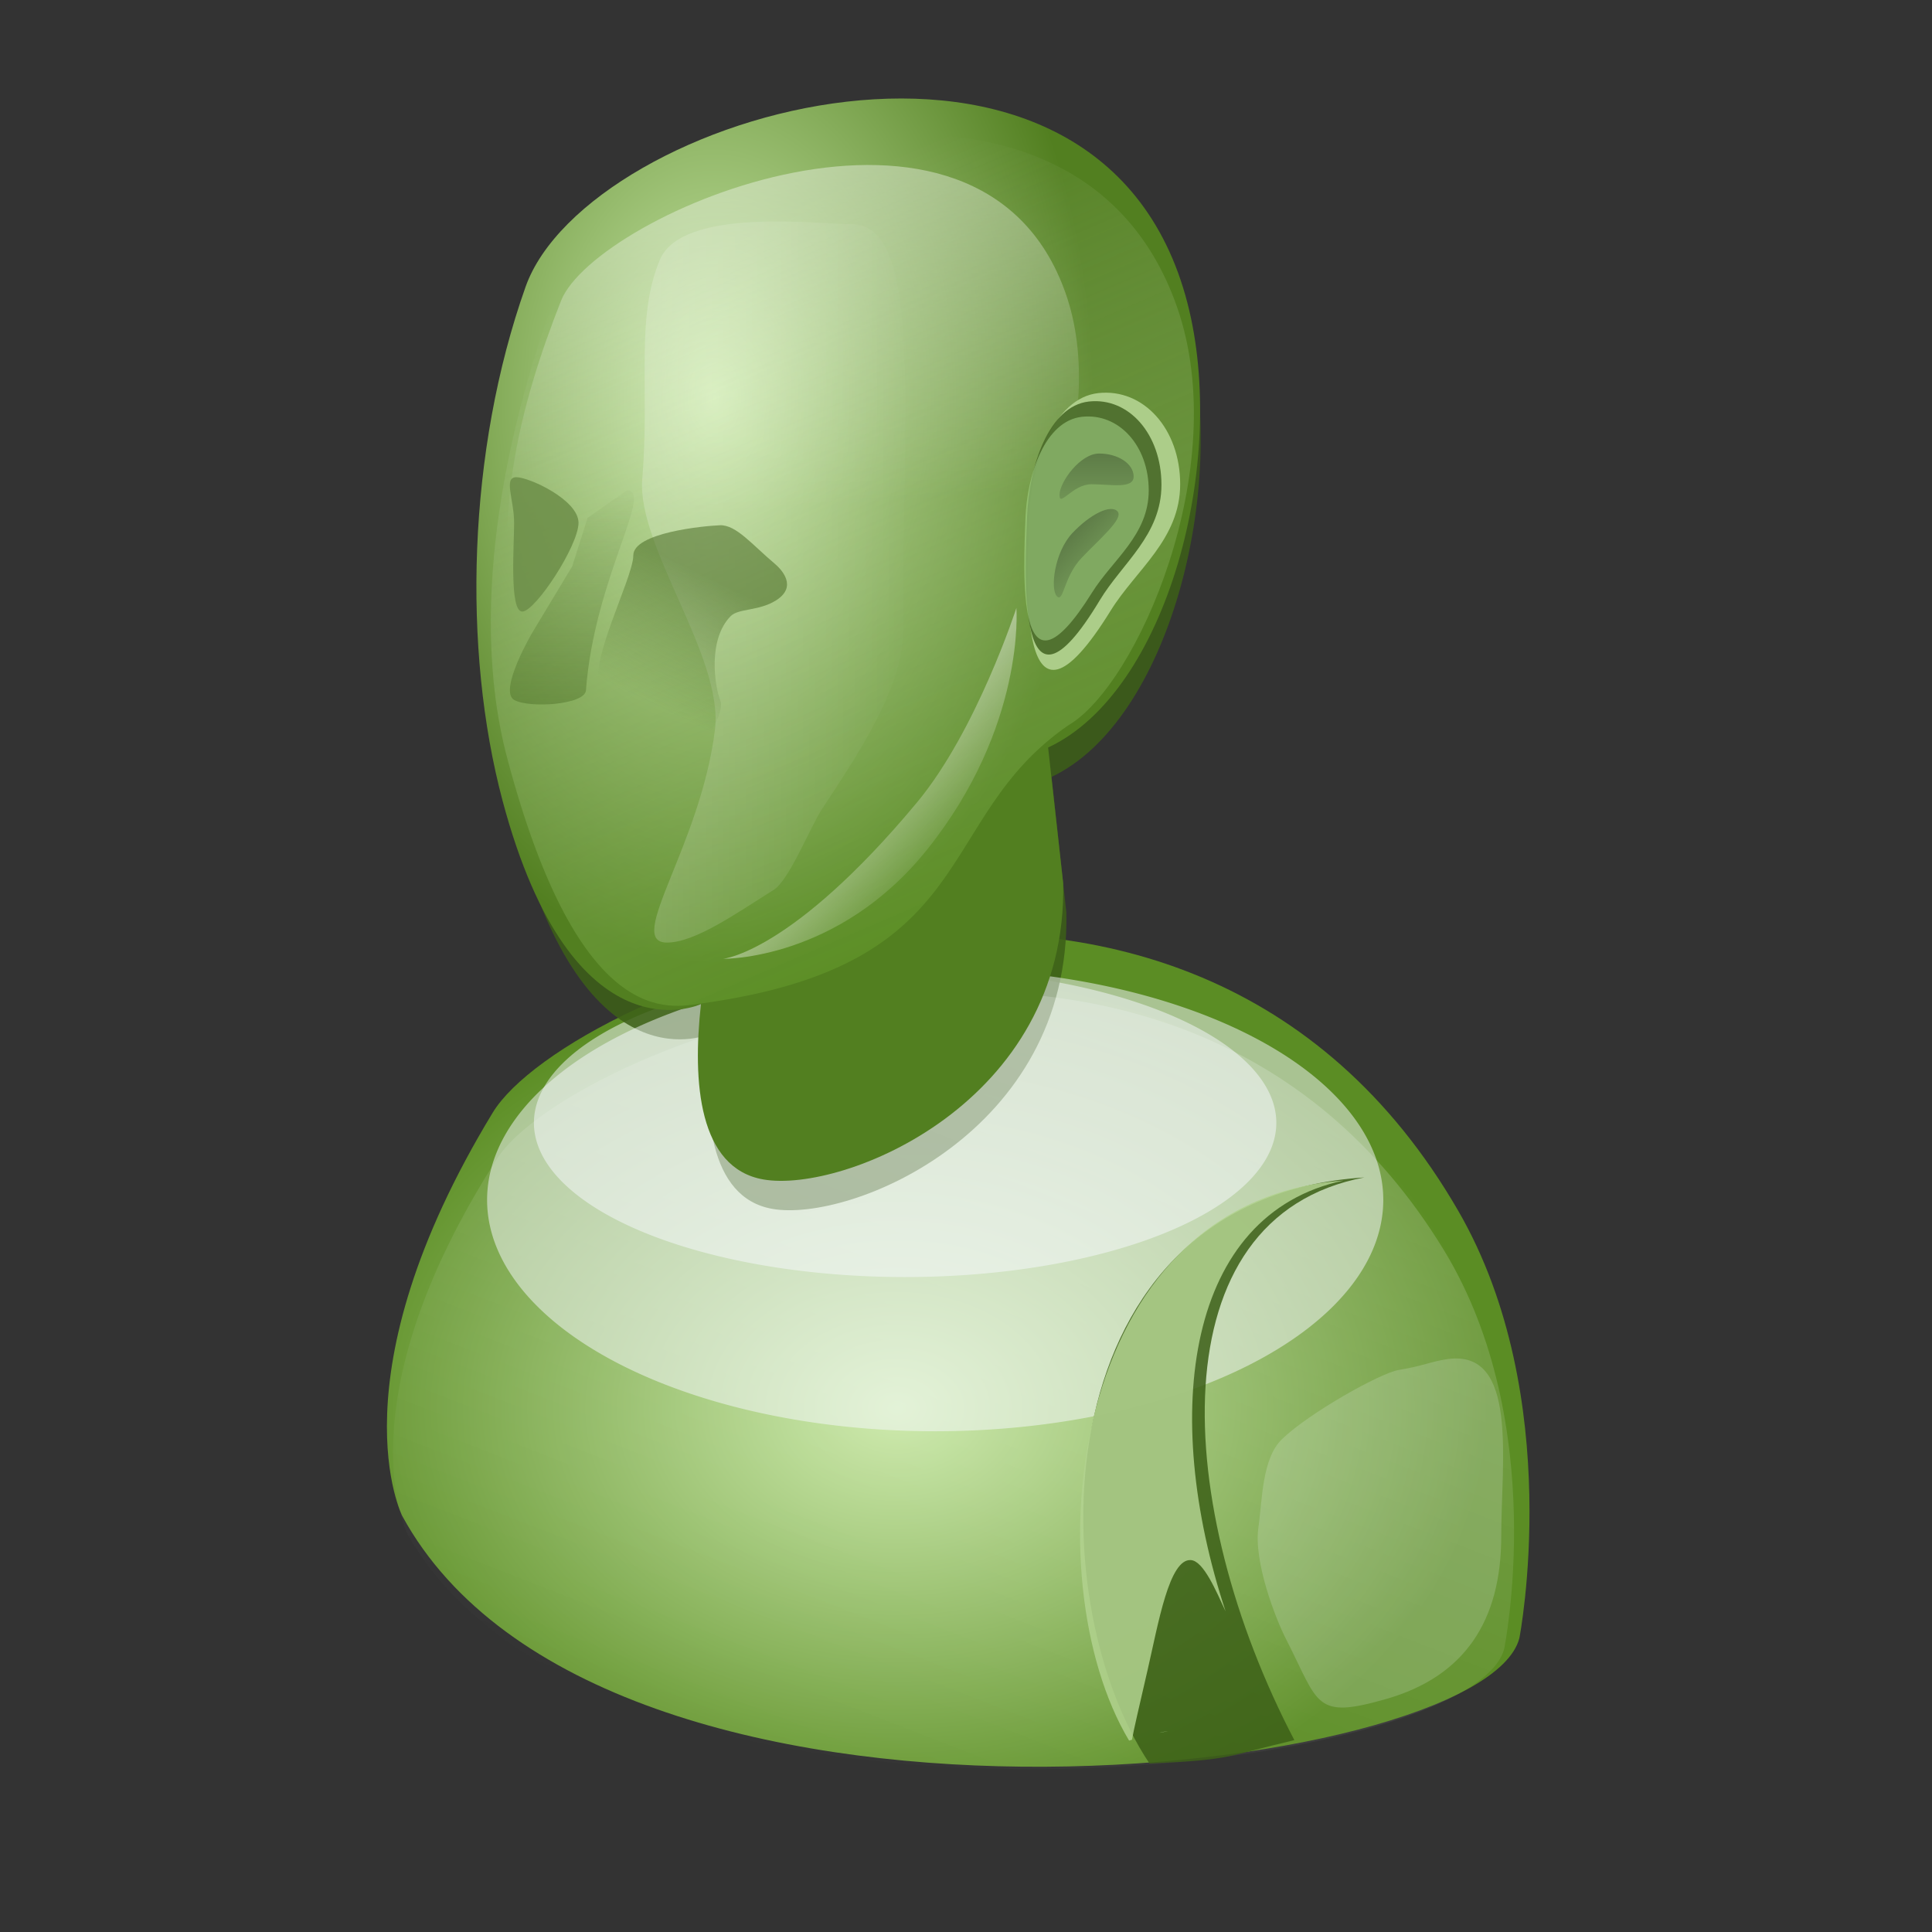 <?xml version="1.0" encoding="UTF-8" standalone="no"?>
<!-- Created with Inkscape (http://www.inkscape.org/) -->
<svg
   xmlns:dc="http://purl.org/dc/elements/1.1/"
   xmlns:cc="http://web.resource.org/cc/"
   xmlns:rdf="http://www.w3.org/1999/02/22-rdf-syntax-ns#"
   xmlns:svg="http://www.w3.org/2000/svg"
   xmlns="http://www.w3.org/2000/svg"
   xmlns:xlink="http://www.w3.org/1999/xlink"
   xmlns:sodipodi="http://sodipodi.sourceforge.net/DTD/sodipodi-0.dtd"
   xmlns:inkscape="http://www.inkscape.org/namespaces/inkscape"
   width="48"
   height="48"
   id="svg2"
   sodipodi:version="0.32"
   inkscape:version="0.45"
   version="1.0"
   sodipodi:docname="aMSN-buddy_alt.svg"
   sodipodi:docbase="/home/beast/Documents/icons/amsn/Default-src"
   inkscape:output_extension="org.inkscape.output.svg.inkscape"
   sodipodi:modified="true">
  <rect width="100%" height="100%" fill="#333333" stroke="none"/>
  <defs
     id="defs4">
    <linearGradient
       id="linearGradient7052">
      <stop
         style="stop-color:#cae9a8;stop-opacity:1;"
         offset="0"
         id="stop7054" />
      <stop
         style="stop-color:#527f20;stop-opacity:1;"
         offset="1"
         id="stop7056" />
    </linearGradient>
    <linearGradient
       id="linearGradient4131">
      <stop
         id="stop4133"
         offset="0"
         style="stop-color:#cae9a8;stop-opacity:1;" />
      <stop
         id="stop4135"
         offset="1"
         style="stop-color:#527f20;stop-opacity:1;" />
    </linearGradient>
    <linearGradient
       id="linearGradient11942">
      <stop
         id="stop11944"
         offset="0"
         style="stop-color:#ffffff;stop-opacity:0;" />
      <stop
         id="stop11946"
         offset="1"
         style="stop-color:#66a028;stop-opacity:1;" />
    </linearGradient>
    <linearGradient
       id="linearGradient8032">
      <stop
         style="stop-color:#ffffff;stop-opacity:1;"
         offset="0"
         id="stop8034" />
      <stop
         style="stop-color:#ffffff;stop-opacity:0;"
         offset="1"
         id="stop8036" />
    </linearGradient>
    <linearGradient
       id="linearGradient4140">
      <stop
         style="stop-color:#cae9a8;stop-opacity:1;"
         offset="0"
         id="stop4142" />
      <stop
         style="stop-color:#5b8d24;stop-opacity:1;"
         offset="1"
         id="stop4144" />
    </linearGradient>
    <radialGradient
       inkscape:collect="always"
       xlink:href="#linearGradient4131"
       id="radialGradient4150"
       cx="18.338"
       cy="12.874"
       fx="18.338"
       fy="12.874"
       r="9.417"
       gradientTransform="matrix(1,0,0,1.495,-0.201,-9.014)"
       gradientUnits="userSpaceOnUse" />
    <radialGradient
       inkscape:collect="always"
       xlink:href="#linearGradient4140"
       id="radialGradient9015"
       cx="22.672"
       cy="35.836"
       fx="22.672"
       fy="35.836"
       r="14.694"
       gradientTransform="matrix(1,0,0,0.739,0,8.865)"
       gradientUnits="userSpaceOnUse" />
    <linearGradient
       inkscape:collect="always"
       xlink:href="#linearGradient8032"
       id="linearGradient10959"
       x1="16.268"
       y1="-2.987"
       x2="19.814"
       y2="13.945"
       gradientUnits="userSpaceOnUse"
       gradientTransform="translate(0.393,0.105)" />
    <linearGradient
       inkscape:collect="always"
       xlink:href="#linearGradient11942"
       id="linearGradient13886"
       x1="22.116"
       y1="8.119"
       x2="16.085"
       y2="26.618"
       gradientUnits="userSpaceOnUse"
       gradientTransform="translate(0.37,-0.642)" />
    <linearGradient
       inkscape:collect="always"
       xlink:href="#linearGradient8032"
       id="linearGradient14866"
       x1="15.566"
       y1="17.059"
       x2="16.099"
       y2="23.985"
       gradientUnits="userSpaceOnUse"
       gradientTransform="matrix(0.703,-0.711,0.711,0.703,-3.868,16.42)" />
    <linearGradient
       inkscape:collect="always"
       xlink:href="#linearGradient11942"
       id="linearGradient20709"
       gradientUnits="userSpaceOnUse"
       gradientTransform="translate(0.37,-0.642)"
       x1="22.116"
       y1="8.119"
       x2="16.085"
       y2="26.618" />
    <linearGradient
       inkscape:collect="always"
       xlink:href="#linearGradient8032"
       id="linearGradient20711"
       gradientUnits="userSpaceOnUse"
       gradientTransform="translate(0.393,0.105)"
       x1="16.268"
       y1="-2.987"
       x2="19.814"
       y2="13.945" />
    <linearGradient
       inkscape:collect="always"
       xlink:href="#linearGradient8032"
       id="linearGradient20713"
       gradientUnits="userSpaceOnUse"
       gradientTransform="matrix(0.703,-0.711,0.711,0.703,-3.868,16.42)"
       x1="15.566"
       y1="17.059"
       x2="16.099"
       y2="23.985" />
    <linearGradient
       inkscape:collect="always"
       xlink:href="#linearGradient8032"
       id="linearGradient22654"
       gradientUnits="userSpaceOnUse"
       gradientTransform="matrix(0.703,-0.711,0.711,0.703,-4.226,16.42)"
       x1="15.566"
       y1="17.059"
       x2="16.099"
       y2="23.985" />
    <linearGradient
       inkscape:collect="always"
       xlink:href="#linearGradient11942"
       id="linearGradient22660"
       gradientUnits="userSpaceOnUse"
       gradientTransform="translate(1.18927e-2,-0.642)"
       x1="17.697"
       y1="7.292"
       x2="24.746"
       y2="23.776" />
    <linearGradient
       inkscape:collect="always"
       xlink:href="#linearGradient8032"
       id="linearGradient3156"
       gradientUnits="userSpaceOnUse"
       gradientTransform="translate(1.18927e-2,-0.642)"
       x1="20.42"
       y1="3.274"
       x2="20.46"
       y2="12.972" />
    <linearGradient
       inkscape:collect="always"
       xlink:href="#linearGradient8032"
       id="linearGradient3159"
       gradientUnits="userSpaceOnUse"
       gradientTransform="matrix(0.841,0,0,0.828,2.429,0.213)"
       x1="20.99"
       y1="3.722"
       x2="21.946"
       y2="15.377" />
    <linearGradient
       inkscape:collect="always"
       xlink:href="#linearGradient8032"
       id="linearGradient5110"
       x1="30.08"
       y1="24.884"
       x2="21.866"
       y2="44.973"
       gradientUnits="userSpaceOnUse"
       gradientTransform="matrix(0.981,0,0,0.933,-31.66,-28.968)" />
    <linearGradient
       y2="-9.67"
       x2="-60.013"
       y1="-13.022"
       x1="-58.077"
       gradientTransform="matrix(1.011,0,0,0.852,0.655,-1.296)"
       gradientUnits="userSpaceOnUse"
       id="linearGradient21518"
       xlink:href="#linearGradient16476"
       inkscape:collect="always" />
    <linearGradient
       y2="-15.791"
       x2="-61.919"
       y1="-1.878"
       x1="-61.991"
       gradientUnits="userSpaceOnUse"
       id="linearGradient21516"
       xlink:href="#linearGradient19399"
       inkscape:collect="always" />
    <linearGradient
       y2="60.304"
       x2="-59.862"
       y1="60.304"
       x1="-71.258"
       gradientTransform="matrix(0.63,0,0,0.863,-16.702,-65.083)"
       gradientUnits="userSpaceOnUse"
       id="linearGradient21514"
       xlink:href="#linearGradient10189"
       inkscape:collect="always" />
    <linearGradient
       y2="59.906"
       x2="-62.575"
       y1="59.906"
       x1="-71.346"
       gradientTransform="matrix(0.828,0,0,0.883,-2.551,-65.963)"
       gradientUnits="userSpaceOnUse"
       id="linearGradient21512"
       xlink:href="#linearGradient14749"
       inkscape:collect="always" />
    <linearGradient
       y2="-14.117"
       x2="-49.438"
       y1="-18.066"
       x1="-49.438"
       gradientTransform="matrix(0.95,-1.005,0.532,0.563,5.468,-55.299)"
       gradientUnits="userSpaceOnUse"
       id="linearGradient21510"
       xlink:href="#linearGradient8628"
       inkscape:collect="always" />
    <linearGradient
       y2="-14.117"
       x2="-49.438"
       y1="-18.066"
       x1="-49.438"
       gradientUnits="userSpaceOnUse"
       id="linearGradient21508"
       xlink:href="#linearGradient8628"
       inkscape:collect="always" />
    <linearGradient
       y2="15.377"
       x2="21.946"
       y1="3.722"
       x1="20.99"
       gradientTransform="matrix(0.841,0,0,0.828,-75.176,-27.648)"
       gradientUnits="userSpaceOnUse"
       id="linearGradient21506"
       xlink:href="#linearGradient8032"
       inkscape:collect="always" />
    <linearGradient
       y2="23.985"
       x2="16.099"
       y1="17.059"
       x1="15.566"
       gradientTransform="matrix(0.703,-0.711,0.711,0.703,-81.831,-11.441)"
       gradientUnits="userSpaceOnUse"
       id="linearGradient21504"
       xlink:href="#linearGradient8032"
       inkscape:collect="always" />
    <linearGradient
       y2="23.776"
       x2="24.746"
       y1="7.292"
       x1="17.697"
       gradientTransform="matrix(1.035,0,0,1.04,-78.039,-29.176)"
       gradientUnits="userSpaceOnUse"
       id="linearGradient21502"
       xlink:href="#linearGradient11942"
       inkscape:collect="always" />
    <radialGradient
       r="9.417"
       fy="12.874"
       fx="18.338"
       cy="12.874"
       cx="18.338"
       gradientTransform="matrix(1,0,0,1.495,-77.806,-36.875)"
       gradientUnits="userSpaceOnUse"
       id="radialGradient21500"
       xlink:href="#linearGradient4131"
       inkscape:collect="always" />
    <linearGradient
       y2="44.973"
       x2="21.866"
       y1="24.884"
       x1="30.08"
       gradientTransform="matrix(0.981,0,0,0.933,-77.264,-24.83)"
       gradientUnits="userSpaceOnUse"
       id="linearGradient21498"
       xlink:href="#linearGradient8032"
       inkscape:collect="always" />
    <radialGradient
       r="14.694"
       fy="35.836"
       fx="22.672"
       cy="35.836"
       cx="22.672"
       gradientTransform="matrix(1,0,0,0.739,-77.605,-18.997)"
       gradientUnits="userSpaceOnUse"
       id="radialGradient21496"
       xlink:href="#linearGradient4140"
       inkscape:collect="always" />
    <linearGradient
       y2="-9.67"
       x2="-60.013"
       y1="-13.022"
       x1="-58.077"
       gradientTransform="matrix(1.011,0,0,0.852,0.655,-1.296)"
       gradientUnits="userSpaceOnUse"
       id="linearGradient21446"
       xlink:href="#linearGradient16476"
       inkscape:collect="always" />
    <linearGradient
       y2="-15.791"
       x2="-61.919"
       y1="-1.878"
       x1="-61.991"
       gradientUnits="userSpaceOnUse"
       id="linearGradient21444"
       xlink:href="#linearGradient19399"
       inkscape:collect="always" />
    <linearGradient
       y2="60.304"
       x2="-59.862"
       y1="60.304"
       x1="-71.258"
       gradientTransform="matrix(0.63,0,0,0.863,-16.702,-65.083)"
       gradientUnits="userSpaceOnUse"
       id="linearGradient21442"
       xlink:href="#linearGradient10189"
       inkscape:collect="always" />
    <linearGradient
       y2="59.906"
       x2="-62.575"
       y1="59.906"
       x1="-71.346"
       gradientTransform="matrix(0.828,0,0,0.883,-2.551,-65.963)"
       gradientUnits="userSpaceOnUse"
       id="linearGradient21440"
       xlink:href="#linearGradient14749"
       inkscape:collect="always" />
    <linearGradient
       y2="-14.117"
       x2="-49.438"
       y1="-18.066"
       x1="-49.438"
       gradientTransform="matrix(0.95,-1.005,0.532,0.563,5.468,-55.299)"
       gradientUnits="userSpaceOnUse"
       id="linearGradient21438"
       xlink:href="#linearGradient8628"
       inkscape:collect="always" />
    <linearGradient
       y2="-14.117"
       x2="-49.438"
       y1="-18.066"
       x1="-49.438"
       gradientUnits="userSpaceOnUse"
       id="linearGradient21436"
       xlink:href="#linearGradient8628"
       inkscape:collect="always" />
    <linearGradient
       y2="15.377"
       x2="21.946"
       y1="3.722"
       x1="20.99"
       gradientTransform="matrix(0.841,0,0,0.828,-75.176,-27.648)"
       gradientUnits="userSpaceOnUse"
       id="linearGradient21434"
       xlink:href="#linearGradient8032"
       inkscape:collect="always" />
    <linearGradient
       y2="23.985"
       x2="16.099"
       y1="17.059"
       x1="15.566"
       gradientTransform="matrix(0.703,-0.711,0.711,0.703,-81.831,-11.441)"
       gradientUnits="userSpaceOnUse"
       id="linearGradient21432"
       xlink:href="#linearGradient8032"
       inkscape:collect="always" />
    <linearGradient
       y2="23.776"
       x2="24.746"
       y1="7.292"
       x1="17.697"
       gradientTransform="matrix(1.035,0,0,1.04,-78.039,-29.176)"
       gradientUnits="userSpaceOnUse"
       id="linearGradient21430"
       xlink:href="#linearGradient11942"
       inkscape:collect="always" />
    <radialGradient
       r="9.417"
       fy="12.874"
       fx="18.338"
       cy="12.874"
       cx="18.338"
       gradientTransform="matrix(1,0,0,1.495,-77.806,-36.875)"
       gradientUnits="userSpaceOnUse"
       id="radialGradient21428"
       xlink:href="#linearGradient4131"
       inkscape:collect="always" />
    <linearGradient
       y2="44.973"
       x2="21.866"
       y1="24.884"
       x1="30.08"
       gradientTransform="matrix(0.981,0,0,0.933,-77.264,-24.83)"
       gradientUnits="userSpaceOnUse"
       id="linearGradient21426"
       xlink:href="#linearGradient8032"
       inkscape:collect="always" />
    <radialGradient
       r="14.694"
       fy="35.836"
       fx="22.672"
       cy="35.836"
       cx="22.672"
       gradientTransform="matrix(1,0,0,0.739,-77.605,-18.997)"
       gradientUnits="userSpaceOnUse"
       id="radialGradient21424"
       xlink:href="#linearGradient4140"
       inkscape:collect="always" />
    <linearGradient
       gradientUnits="userSpaceOnUse"
       y2="-15.791"
       x2="-61.919"
       y1="-1.878"
       x1="-61.991"
       id="linearGradient19405"
       xlink:href="#linearGradient19399"
       inkscape:collect="always" />
    <linearGradient
       gradientTransform="matrix(1.011,0,0,0.852,0.655,-1.296)"
       gradientUnits="userSpaceOnUse"
       y2="-9.67"
       x2="-60.013"
       y1="-13.022"
       x1="-58.077"
       id="linearGradient16482"
       xlink:href="#linearGradient16476"
       inkscape:collect="always" />
    <linearGradient
       y2="60.304"
       x2="-59.862"
       y1="60.304"
       x1="-71.258"
       gradientTransform="matrix(0.63,0,0,0.863,-16.702,-65.083)"
       gradientUnits="userSpaceOnUse"
       id="linearGradient13537"
       xlink:href="#linearGradient10189"
       inkscape:collect="always" />
    <linearGradient
       y2="59.906"
       x2="-62.575"
       y1="59.906"
       x1="-71.346"
       gradientTransform="matrix(0.828,0,0,0.883,-2.551,-65.963)"
       gradientUnits="userSpaceOnUse"
       id="linearGradient13535"
       xlink:href="#linearGradient14749"
       inkscape:collect="always" />
    <linearGradient
       gradientTransform="matrix(0.95,-1.005,0.532,0.563,5.468,-55.299)"
       y2="-14.117"
       x2="-49.438"
       y1="-18.066"
       x1="-49.438"
       gradientUnits="userSpaceOnUse"
       id="linearGradient13499"
       xlink:href="#linearGradient8628"
       inkscape:collect="always" />
    <linearGradient
       gradientUnits="userSpaceOnUse"
       y2="-14.117"
       x2="-49.438"
       y1="-18.066"
       x1="-49.438"
       id="linearGradient8636"
       xlink:href="#linearGradient8628"
       inkscape:collect="always" />
    <linearGradient
       id="linearGradient6481">
      <stop
         style="stop-color:#436484;stop-opacity:1;"
         offset="0"
         id="stop6483" />
      <stop
         style="stop-color:#51799f;stop-opacity:0.784;"
         offset="1"
         id="stop6485" />
    </linearGradient>
    <linearGradient
       id="linearGradient11082">
      <stop
         style="stop-color:#9c9490;stop-opacity:1;"
         offset="0"
         id="stop11084" />
      <stop
         style="stop-color:#9c9490;stop-opacity:0;"
         offset="1"
         id="stop11086" />
    </linearGradient>
    <linearGradient
       id="linearGradient12898">
      <stop
         style="stop-color:#bdb9b7;stop-opacity:1;"
         offset="0"
         id="stop12900" />
      <stop
         style="stop-color:#bdb9b7;stop-opacity:0;"
         offset="1"
         id="stop12902" />
    </linearGradient>
    <linearGradient
       id="linearGradient9160">
      <stop
         id="stop9162"
         offset="0"
         style="stop-color:#1b2835;stop-opacity:1;" />
      <stop
         id="stop9164"
         offset="1"
         style="stop-color:#426383;stop-opacity:1;" />
    </linearGradient>
    <linearGradient
       inkscape:collect="always"
       id="linearGradient10189">
      <stop
         style="stop-color:white;stop-opacity:1;"
         offset="0"
         id="stop10191" />
      <stop
         style="stop-color:white;stop-opacity:0;"
         offset="1"
         id="stop10193" />
    </linearGradient>
    <linearGradient
       inkscape:collect="always"
       id="linearGradient14749">
      <stop
         style="stop-color:white;stop-opacity:1;"
         offset="0"
         id="stop14751" />
      <stop
         style="stop-color:white;stop-opacity:0;"
         offset="1"
         id="stop14753" />
    </linearGradient>
    <linearGradient
       id="linearGradient2857">
      <stop
         id="stop2859"
         offset="0"
         style="stop-color:#c9dbf0;stop-opacity:1;" />
      <stop
         id="stop2861"
         offset="1"
         style="stop-color:#28578c;stop-opacity:1;" />
    </linearGradient>
    <linearGradient
       id="linearGradient4599">
      <stop
         id="stop4601"
         offset="0"
         style="stop-color:#28578c;stop-opacity:1;" />
      <stop
         id="stop4603"
         offset="1"
         style="stop-color:#28578c;stop-opacity:1;" />
    </linearGradient>
    <linearGradient
       id="linearGradient2823">
      <stop
         id="stop2825"
         offset="0"
         style="stop-color:#11263e;stop-opacity:1;" />
      <stop
         id="stop2827"
         offset="1"
         style="stop-color:#28578c;stop-opacity:1;" />
    </linearGradient>
    <linearGradient
       id="linearGradient18483">
      <stop
         style="stop-color:white;stop-opacity:1;"
         offset="0"
         id="stop18485" />
      <stop
         style="stop-color:white;stop-opacity:0;"
         offset="1"
         id="stop18487" />
    </linearGradient>
    <linearGradient
       id="linearGradient3193">
      <stop
         style="stop-color:white;stop-opacity:1;"
         offset="0"
         id="stop3195" />
      <stop
         style="stop-color:white;stop-opacity:0;"
         offset="1"
         id="stop3197" />
    </linearGradient>
    <linearGradient
       id="linearGradient3181">
      <stop
         style="stop-color:white;stop-opacity:1;"
         offset="0"
         id="stop3183" />
      <stop
         style="stop-color:white;stop-opacity:0;"
         offset="1"
         id="stop3185" />
    </linearGradient>
    <linearGradient
       id="linearGradient2216">
      <stop
         style="stop-color:#ffffff;stop-opacity:1;"
         offset="0"
         id="stop2218" />
      <stop
         style="stop-color:#41679b;stop-opacity:1;"
         offset="1"
         id="stop2220" />
    </linearGradient>
    <linearGradient
       inkscape:collect="always"
       xlink:href="#linearGradient2216"
       id="linearGradient3365"
       gradientUnits="userSpaceOnUse"
       x1="24"
       y1="45.344"
       x2="24"
       y2="22.093" />
    <linearGradient
       inkscape:collect="always"
       xlink:href="#linearGradient2216"
       id="linearGradient3383"
       gradientUnits="userSpaceOnUse"
       x1="24"
       y1="45.344"
       x2="24"
       y2="22.093" />
    <linearGradient
       inkscape:collect="always"
       xlink:href="#linearGradient2216"
       id="linearGradient3387"
       gradientUnits="userSpaceOnUse"
       x1="24"
       y1="45.344"
       x2="24"
       y2="22.093" />
    <linearGradient
       y2="22.093"
       x2="24"
       y1="45.344"
       x1="24"
       gradientUnits="userSpaceOnUse"
       id="linearGradient8843"
       xlink:href="#linearGradient2216"
       inkscape:collect="always" />
    <linearGradient
       y2="22.093"
       x2="24"
       y1="45.344"
       x1="24"
       gradientUnits="userSpaceOnUse"
       id="linearGradient8845"
       xlink:href="#linearGradient2216"
       inkscape:collect="always" />
    <radialGradient
       r="14.694"
       fy="35.836"
       fx="22.672"
       cy="35.836"
       cx="22.672"
       gradientTransform="matrix(1,0,0,0.739,-77.605,-18.997)"
       gradientUnits="userSpaceOnUse"
       id="radialGradient2257"
       xlink:href="#linearGradient4140"
       inkscape:collect="always" />
    <linearGradient
       y2="44.973"
       x2="21.866"
       y1="24.884"
       x1="30.08"
       gradientTransform="matrix(0.981,0,0,0.933,-77.264,-24.83)"
       gradientUnits="userSpaceOnUse"
       id="linearGradient2252"
       xlink:href="#linearGradient8032"
       inkscape:collect="always" />
    <radialGradient
       r="9.417"
       fy="12.874"
       fx="18.338"
       cy="12.874"
       cx="18.338"
       gradientTransform="matrix(1,0,0,1.495,-77.806,-36.875)"
       gradientUnits="userSpaceOnUse"
       id="radialGradient2249"
       xlink:href="#linearGradient4131"
       inkscape:collect="always" />
    <linearGradient
       y2="23.776"
       x2="24.746"
       y1="7.292"
       x1="17.697"
       gradientTransform="matrix(1.035,0,0,1.04,-78.039,-29.176)"
       gradientUnits="userSpaceOnUse"
       id="linearGradient2246"
       xlink:href="#linearGradient11942"
       inkscape:collect="always" />
    <linearGradient
       y2="23.985"
       x2="16.099"
       y1="17.059"
       x1="15.566"
       gradientTransform="matrix(0.703,-0.711,0.711,0.703,-81.831,-11.441)"
       gradientUnits="userSpaceOnUse"
       id="linearGradient2243"
       xlink:href="#linearGradient8032"
       inkscape:collect="always" />
    <linearGradient
       y2="15.377"
       x2="21.946"
       y1="3.722"
       x1="20.99"
       gradientTransform="matrix(0.841,0,0,0.828,-75.176,-27.648)"
       gradientUnits="userSpaceOnUse"
       id="linearGradient2240"
       xlink:href="#linearGradient8032"
       inkscape:collect="always" />
    <linearGradient
       id="linearGradient2392">
      <stop
         style="stop-color:#cae9a8;stop-opacity:1;"
         offset="0"
         id="stop2394" />
      <stop
         style="stop-color:#527f20;stop-opacity:1;"
         offset="1"
         id="stop2396" />
    </linearGradient>
    <linearGradient
       id="linearGradient2386">
      <stop
         id="stop2388"
         offset="0"
         style="stop-color:#cae9a8;stop-opacity:1;" />
      <stop
         id="stop2390"
         offset="1"
         style="stop-color:#527f20;stop-opacity:1;" />
    </linearGradient>
    <linearGradient
       id="linearGradient2380">
      <stop
         id="stop2382"
         offset="0"
         style="stop-color:#ffffff;stop-opacity:0;" />
      <stop
         id="stop2384"
         offset="1"
         style="stop-color:#66a028;stop-opacity:1;" />
    </linearGradient>
    <linearGradient
       id="linearGradient2374">
      <stop
         style="stop-color:#ffffff;stop-opacity:1;"
         offset="0"
         id="stop2376" />
      <stop
         style="stop-color:#ffffff;stop-opacity:0;"
         offset="1"
         id="stop2378" />
    </linearGradient>
    <linearGradient
       id="linearGradient2368">
      <stop
         style="stop-color:#cae9a8;stop-opacity:1;"
         offset="0"
         id="stop2370" />
      <stop
         style="stop-color:#5b8d24;stop-opacity:1;"
         offset="1"
         id="stop2372" />
    </linearGradient>
    <linearGradient
       inkscape:collect="always"
       xlink:href="#linearGradient8032"
       id="linearGradient2366"
       x1="16.268"
       y1="-2.987"
       x2="19.814"
       y2="13.945"
       gradientUnits="userSpaceOnUse"
       gradientTransform="translate(0.393,0.105)" />
    <linearGradient
       inkscape:collect="always"
       xlink:href="#linearGradient11942"
       id="linearGradient2364"
       x1="22.116"
       y1="8.119"
       x2="16.085"
       y2="26.618"
       gradientUnits="userSpaceOnUse"
       gradientTransform="translate(0.37,-0.642)" />
    <linearGradient
       inkscape:collect="always"
       xlink:href="#linearGradient8032"
       id="linearGradient2362"
       x1="15.566"
       y1="17.059"
       x2="16.099"
       y2="23.985"
       gradientUnits="userSpaceOnUse"
       gradientTransform="matrix(0.703,-0.711,0.711,0.703,-3.868,16.42)" />
    <linearGradient
       inkscape:collect="always"
       xlink:href="#linearGradient11942"
       id="linearGradient2360"
       gradientUnits="userSpaceOnUse"
       gradientTransform="translate(0.37,-0.642)"
       x1="22.116"
       y1="8.119"
       x2="16.085"
       y2="26.618" />
    <linearGradient
       inkscape:collect="always"
       xlink:href="#linearGradient8032"
       id="linearGradient2358"
       gradientUnits="userSpaceOnUse"
       gradientTransform="translate(0.393,0.105)"
       x1="16.268"
       y1="-2.987"
       x2="19.814"
       y2="13.945" />
    <linearGradient
       inkscape:collect="always"
       xlink:href="#linearGradient8032"
       id="linearGradient2356"
       gradientUnits="userSpaceOnUse"
       gradientTransform="matrix(0.703,-0.711,0.711,0.703,-3.868,16.42)"
       x1="15.566"
       y1="17.059"
       x2="16.099"
       y2="23.985" />
    <linearGradient
       inkscape:collect="always"
       xlink:href="#linearGradient8032"
       id="linearGradient2354"
       gradientUnits="userSpaceOnUse"
       gradientTransform="translate(1.18927e-2,-0.642)"
       x1="20.42"
       y1="3.274"
       x2="20.46"
       y2="12.972" />
    <linearGradient
       id="linearGradient8628"
       inkscape:collect="always">
      <stop
         id="stop8630"
         offset="0"
         style="stop-color:#000000;stop-opacity:1;" />
      <stop
         id="stop8632"
         offset="1"
         style="stop-color:#000000;stop-opacity:0;" />
    </linearGradient>
    <linearGradient
       id="linearGradient16476"
       inkscape:collect="always">
      <stop
         id="stop16478"
         offset="0"
         style="stop-color:#3d6018;stop-opacity:1;" />
      <stop
         id="stop16480"
         offset="1"
         style="stop-color:#3d6018;stop-opacity:0;" />
    </linearGradient>
    <linearGradient
       id="linearGradient19399"
       inkscape:collect="always">
      <stop
         id="stop19401"
         offset="0"
         style="stop-color:#3d6018;stop-opacity:1;" />
      <stop
         id="stop19403"
         offset="1"
         style="stop-color:#3d6018;stop-opacity:0;" />
    </linearGradient>
  </defs>
  <sodipodi:namedview
     id="base"
     pagecolor="#ffffff"
     bordercolor="#666666"
     borderopacity="1.0"
     inkscape:pageopacity="0.0"
     inkscape:pageshadow="2"
     inkscape:zoom="11.2"
     inkscape:cx="24.027398"
     inkscape:cy="23.895561"
     inkscape:document-units="px"
     inkscape:current-layer="layer1"
     width="48px"
     height="48px"
     showgrid="true"
     showguides="true"
     inkscape:window-width="1668"
     inkscape:window-height="945"
     inkscape:window-x="0"
     inkscape:window-y="46"
     inkscape:guide-bbox="true" />
  <g
     inkscape:label="Capa 1"
     inkscape:groupmode="layer"
     id="layer1">
    <g
       id="g2478"
       transform="matrix(-1,0,0,1,37.968,3.25)">
      <g
         transform="matrix(-1,0,0,1,-19.715,-87.348)"
         id="g3367"
         style="display:inline">
        <g
           id="g3369">
          <g
             id="g3371">
            <g
               id="g3373">
              <g
                 id="g3375">
                <g
                   id="g3377"
                   style="fill:url(#linearGradient3383);fill-opacity:1;stroke:#009500;stroke-width:0.2;stroke-miterlimit:4;stroke-dasharray:none;stroke-opacity:1" />
                <g
                   id="g3381"
                   transform="matrix(-1,0,0,1,48.128,-2.505096e-2)"
                   style="fill:url(#linearGradient3387);fill-opacity:1;stroke:#009500;stroke-width:0.2;stroke-miterlimit:4;stroke-dasharray:none;stroke-opacity:1;display:inline" />
              </g>
            </g>
          </g>
        </g>
      </g>
      <g
         transform="matrix(-0.807,0,0,0.712,-23.934,-42.854)"
         id="g8817">
        <g
           id="g8819">
          <g
             id="g8821">
            <g
               id="g8823"
               style="fill:url(#linearGradient8843);fill-opacity:1;stroke:#009500;stroke-width:0.2;stroke-miterlimit:4;stroke-dasharray:none;stroke-opacity:1" />
            <g
               transform="matrix(-1,0,0,1,48.128,-2.505096e-2)"
               id="g8825"
               style="fill:url(#linearGradient8845);fill-opacity:1;stroke:#009500;stroke-width:0.2;stroke-miterlimit:4;stroke-dasharray:none;stroke-opacity:1;display:inline" />
          </g>
        </g>
      </g>
      <g
         transform="matrix(-1,0,0,1,21.506,-73.781)"
         id="g3359"
         style="fill:url(#linearGradient3365);fill-opacity:1;stroke:#009500;stroke-width:0.2;stroke-miterlimit:4;stroke-dasharray:none;stroke-opacity:1;display:inline" />
      <g
         transform="matrix(-1,0,0,1,-39.253,24.253)"
         id="g21376">
        <path
           sodipodi:nodetypes="cssss"
           id="path21378"
           d="M -67.226,10.163 C -62.275,19.222 -40.375,16.698 -39.472,13.194 C -39.472,13.194 -38.31,7.223 -40.987,2.587 C -47.81,-9.232 -63.108,-2.94 -64.978,0.138 C -68.979,6.723 -67.226,10.163 -67.226,10.163 z "
           style="fill:url(#radialGradient21424);fill-opacity:1;fill-rule:evenodd;stroke:none;stroke-width:1px;stroke-linecap:butt;stroke-linejoin:miter;stroke-opacity:1" />
        <path
           transform="matrix(0.951,0,0,0.762,-4.523,-1.913)"
           d="M -43.1 3.027 A 9.697 5.028 0 1 1  -62.495,3.027 A 9.697 5.028 0 1 1  -43.1 3.027 z"
           sodipodi:ry="5.0283151"
           sodipodi:rx="9.697464"
           sodipodi:cy="3.0273285"
           sodipodi:cx="-52.797306"
           id="path21380"
           style="opacity:0.5;fill:#f9faff;fill-opacity:1;stroke:none;stroke-width:0.15;stroke-miterlimit:4;stroke-dasharray:none;stroke-opacity:1"
           sodipodi:type="arc" />
        <path
           style="fill:#000000;fill-opacity:0;fill-rule:evenodd;stroke:#ffffff;stroke-width:0.801;stroke-miterlimit:4;stroke-opacity:0;display:inline"
           d="M -48.396,-14.854 C -48.396,-13.585 -49.397,-12.997 -49.965,-12.124 C -52.096,-8.855 -51.862,-13.013 -51.814,-14.423 C -51.771,-15.692 -51.265,-17.154 -50.244,-17.154 C -49.224,-17.154 -48.396,-16.124 -48.396,-14.854 z "
           id="path21382"
           sodipodi:nodetypes="csssc"
           inkscape:export-filename="/home/beast/buddy.png"
           inkscape:export-xdpi="90"
           inkscape:export-ydpi="90" />
        <path
           sodipodi:nodetypes="cssssssc"
           id="path21384"
           d="M -59.557,-1.826 C -59.769,0.121 -59.612,2.252 -58.033,2.531 C -56.085,2.875 -50.622,0.625 -50.727,-4.826 C -50.727,-4.826 -51.095,-8.201 -51.095,-8.201 C -48.189,-9.577 -46.704,-15.318 -47.698,-19.243 C -49.848,-27.726 -62.329,-23.968 -63.832,-19.648 C -65.251,-15.571 -65.374,-10.633 -64.393,-6.88 C -62.683,-0.339 -59.557,-1.826 -59.557,-1.826 z "
           style="opacity:0.86;color:#000000;fill:#3d6018;fill-opacity:1;fill-rule:evenodd;stroke:none;stroke-width:1px;stroke-linecap:butt;stroke-linejoin:miter;marker:none;marker-start:none;marker-mid:none;marker-end:none;stroke-miterlimit:4;stroke-dasharray:none;stroke-dashoffset:0;stroke-opacity:1;visibility:visible;display:inline;overflow:visible;enable-background:accumulate" />
        <path
           sodipodi:nodetypes="cssss"
           id="path21386"
           d="M -67.081,10.641 C -62.223,19.091 -40.737,16.737 -39.851,13.468 C -39.851,13.468 -38.711,7.898 -41.337,3.574 C -48.032,-7.451 -63.041,-1.582 -64.876,1.29 C -68.801,7.432 -67.081,10.641 -67.081,10.641 z "
           style="opacity:0.182;fill:url(#linearGradient21426);fill-opacity:1;fill-rule:evenodd;stroke:none;stroke-width:1px;stroke-linecap:butt;stroke-linejoin:miter;stroke-opacity:1" />
        <path
           sodipodi:type="arc"
           style="opacity:0.5;fill:#f9faff;fill-opacity:1;stroke:none;stroke-width:0.15;stroke-miterlimit:4;stroke-dasharray:none;stroke-opacity:1"
           id="path21388"
           sodipodi:cx="-52.797306"
           sodipodi:cy="3.0273285"
           sodipodi:rx="9.697464"
           sodipodi:ry="5.0283151"
           d="M -43.1 3.027 A 9.697 5.028 0 1 1  -62.495,3.027 A 9.697 5.028 0 1 1  -43.1 3.027 z"
           transform="matrix(1.148,0,0,1.143,6.625,-1.151)" />
        <path
           sodipodi:nodetypes="cssssssc"
           id="path21390"
           d="M -59.806,-2.556 C -60.022,-0.61 -59.861,1.522 -58.252,1.801 C -56.267,2.145 -50.699,-0.105 -50.806,-5.556 C -50.806,-5.556 -51.181,-8.931 -51.181,-8.931 C -48.219,-10.308 -46.705,-16.048 -47.719,-19.973 C -49.91,-28.456 -62.631,-24.698 -64.163,-20.378 C -65.609,-16.301 -65.735,-11.364 -64.735,-7.61 C -62.992,-1.069 -59.806,-2.556 -59.806,-2.556 z "
           style="color:#000000;fill:url(#radialGradient21428);fill-opacity:1;fill-rule:evenodd;stroke:none;stroke-width:1px;stroke-linecap:butt;stroke-linejoin:miter;marker:none;marker-start:none;marker-mid:none;marker-end:none;stroke-miterlimit:4;stroke-dasharray:none;stroke-dashoffset:0;stroke-opacity:1;visibility:visible;display:inline;overflow:visible;enable-background:accumulate" />
        <path
           sodipodi:nodetypes="ccssss"
           id="path21392"
           d="M -59.793,-2.573 C -52.782,-3.538 -54.076,-7.146 -50.677,-9.484 C -48.985,-10.465 -46.591,-15.873 -47.971,-19.856 C -50.61,-27.472 -62.234,-23.228 -63.288,-20.509 C -64.535,-17.292 -65.655,-12.571 -64.619,-8.666 C -62.815,-1.863 -60.555,-2.469 -59.793,-2.573 z "
           style="opacity:0.453;fill:url(#linearGradient21430);fill-opacity:1;fill-rule:evenodd;stroke:none;stroke-width:1px;stroke-linecap:butt;stroke-linejoin:miter;stroke-opacity:1" />
        <path
           sodipodi:nodetypes="csssc"
           id="path21394"
           d="M -51.969,-12.398 C -51.969,-12.398 -51.737,-9.458 -54.185,-6.398 C -56.398,-3.631 -59.257,-3.682 -59.257,-3.682 C -59.257,-3.682 -57.553,-3.827 -54.443,-7.561 C -52.957,-9.346 -51.969,-12.398 -51.969,-12.398 z "
           style="fill:url(#linearGradient21432);fill-opacity:1;stroke:none;stroke-width:0.3;stroke-miterlimit:4;stroke-opacity:1" />
        <path
           sodipodi:nodetypes="ccssss"
           id="path21396"
           d="M -60.353,-6.463 C -54.658,-7.231 -55.708,-10.104 -52.948,-11.966 C -51.572,-12.748 -49.628,-17.054 -50.749,-20.226 C -52.893,-26.292 -62.425,-22.197 -63.282,-20.031 C -64.294,-17.47 -65.115,-14.425 -64.274,-11.315 C -62.808,-5.897 -60.972,-6.379 -60.353,-6.463 z "
           style="opacity:0.453;fill:url(#linearGradient21434);fill-opacity:1;fill-rule:evenodd;stroke:none;stroke-width:1px;stroke-linecap:butt;stroke-linejoin:miter;stroke-opacity:1" />
        <path
           id="path21398"
           sodipodi:nodetypes="cccc"
           d="M -48.662,16.311 C -51.449,12.153 -51.32,2.264 -43.324,1.75 C -48.507,2.734 -48.083,9.952 -45.063,15.73 C -46.791,16.135 -46.563,16.219 -48.662,16.311 z "
           style="fill:#3d6018;fill-opacity:0.863;fill-rule:evenodd;stroke:none;stroke-width:1px;stroke-linecap:butt;stroke-linejoin:miter;stroke-opacity:1" />
        <path
           style="fill:#b1d28f;fill-opacity:0.863;fill-rule:evenodd;stroke:none;stroke-width:1px;stroke-linecap:butt;stroke-linejoin:miter;stroke-opacity:1;display:inline"
           d="M -43.839,1.827 C -50.731,2.323 -51.571,11.733 -49.169,15.742 C -49.142,15.735 -49.124,15.727 -49.097,15.72 C -49.051,15.458 -48.932,14.956 -48.709,13.986 C -48.442,12.829 -48.172,11.216 -47.633,11.257 C -47.317,11.28 -47.007,12.027 -46.771,12.531 C -48.403,7.582 -47.743,2.656 -43.839,1.827 z M -48.2,15.506 C -48.273,15.52 -48.354,15.525 -48.418,15.549 C -48.35,15.532 -48.265,15.524 -48.2,15.506 z "
           id="path21400"
           sodipodi:nodetypes="cccsscccsc" />
        <path
           inkscape:export-ydpi="90"
           inkscape:export-xdpi="90"
           inkscape:export-filename="/home/beast/buddy.png"
           sodipodi:nodetypes="cssssssc"
           id="path21402"
           d="M -39.923,10.664 C -39.923,12.76 -40.829,14.149 -42.782,14.708 C -44.577,15.222 -44.443,14.835 -45.273,13.214 C -45.521,12.729 -46.081,11.305 -45.956,10.444 C -45.859,9.779 -45.872,8.736 -45.37,8.252 C -44.688,7.594 -42.921,6.607 -42.47,6.533 C -41.851,6.431 -41.682,6.326 -41.268,6.265 C -39.489,6.002 -39.923,8.804 -39.923,10.664 z "
           style="opacity:0.178;fill:#f3f9fe;fill-opacity:1;fill-rule:evenodd;stroke:none;stroke-width:0.1;stroke-miterlimit:4;stroke-opacity:1;display:inline" />
        <path
           inkscape:export-ydpi="90"
           inkscape:export-xdpi="90"
           inkscape:export-filename="/home/beast/buddy.png"
           style="fill:#b1d28f;fill-opacity:0.929;fill-rule:evenodd;stroke:#ffffff;stroke-width:0.873;stroke-miterlimit:4;stroke-opacity:0;display:inline"
           d="M -47.9,-15.474 C -47.9,-14.102 -49,-13.346 -49.625,-12.335 C -51.967,-8.548 -51.709,-13.069 -51.657,-14.599 C -51.609,-15.975 -51.053,-17.615 -49.932,-17.737 C -48.81,-17.859 -47.9,-16.845 -47.9,-15.474 z "
           id="path21404"
           sodipodi:nodetypes="csssc" />
        <path
           style="fill:#000000;fill-opacity:0;fill-rule:evenodd;stroke:#ffffff;stroke-width:0.788;stroke-miterlimit:4;stroke-opacity:0;display:inline"
           d="M -49.056,-15.663 C -49.056,-15.347 -49.631,-15.472 -50.104,-15.472 C -50.577,-15.472 -50.898,-14.889 -50.898,-15.205 C -50.898,-15.521 -50.386,-16.235 -49.913,-16.235 C -49.44,-16.235 -49.056,-15.979 -49.056,-15.663 z "
           id="path21406"
           sodipodi:nodetypes="csssc"
           inkscape:export-filename="/home/beast/buddy.png"
           inkscape:export-xdpi="90"
           inkscape:export-ydpi="90" />
        <path
           sodipodi:nodetypes="csssc"
           id="path21408"
           d="M -48.365,-15.458 C -48.365,-14.204 -49.342,-13.513 -49.898,-12.589 C -51.98,-9.127 -51.751,-13.259 -51.704,-14.658 C -51.661,-15.916 -51.167,-17.416 -50.17,-17.527 C -49.174,-17.639 -48.365,-16.712 -48.365,-15.458 z "
           style="fill:#4b6c29;fill-opacity:0.929;fill-rule:evenodd;stroke:#ffffff;stroke-width:0.787;stroke-miterlimit:4;stroke-opacity:0;display:inline"
           inkscape:export-filename="/home/beast/buddy.png"
           inkscape:export-xdpi="90"
           inkscape:export-ydpi="90" />
        <path
           inkscape:export-ydpi="90"
           inkscape:export-xdpi="90"
           inkscape:export-filename="/home/beast/buddy.png"
           style="opacity:0.603;fill:#abdc8f;fill-opacity:0.863;fill-rule:evenodd;stroke:#ffffff;stroke-width:0.709;stroke-miterlimit:4;stroke-opacity:0;display:inline"
           d="M -48.681,-15.319 C -48.681,-14.211 -49.578,-13.6 -50.088,-12.783 C -51.999,-9.723 -51.788,-13.376 -51.745,-14.612 C -51.706,-15.724 -51.253,-17.05 -50.338,-17.148 C -49.423,-17.247 -48.681,-16.427 -48.681,-15.319 z "
           id="path21410"
           sodipodi:nodetypes="csssc" />
        <path
           sodipodi:nodetypes="csssc"
           id="path21412"
           d="M -49.056,-15.663 C -49.056,-15.347 -49.631,-15.472 -50.104,-15.472 C -50.577,-15.472 -50.898,-14.889 -50.898,-15.205 C -50.898,-15.521 -50.386,-16.235 -49.913,-16.235 C -49.44,-16.235 -49.056,-15.979 -49.056,-15.663 z "
           style="opacity:0.5;fill:url(#linearGradient21436);fill-opacity:1;fill-rule:evenodd;stroke:#ffffff;stroke-width:0.788;stroke-miterlimit:4;stroke-opacity:0;display:inline"
           inkscape:export-filename="/home/beast/buddy.png"
           inkscape:export-xdpi="90"
           inkscape:export-ydpi="90" />
        <path
           inkscape:export-ydpi="90"
           inkscape:export-xdpi="90"
           inkscape:export-filename="/home/beast/buddy.png"
           style="opacity:0.5;fill:url(#linearGradient21438);fill-opacity:1;fill-rule:evenodd;stroke:#ffffff;stroke-width:0.814;stroke-miterlimit:4;stroke-opacity:0;display:inline"
           d="M -49.458,-14.799 C -49.29,-14.621 -49.903,-14.114 -50.352,-13.639 C -50.802,-13.163 -50.796,-12.513 -50.964,-12.691 C -51.132,-12.868 -51.026,-13.784 -50.577,-14.26 C -50.127,-14.735 -49.626,-14.977 -49.458,-14.799 z "
           id="path21414"
           sodipodi:nodetypes="csssc" />
        <path
           style="opacity:0.201;fill:url(#linearGradient21440);fill-opacity:1;fill-rule:evenodd;stroke:url(#linearGradient21442);stroke-width:0.742;stroke-miterlimit:4;stroke-opacity:0;display:inline"
           d="M -54.773,-13.063 C -54.773,-12.251 -54.708,-11.517 -54.981,-10.7 C -55.368,-9.539 -56.196,-8.32 -56.793,-7.411 C -57.094,-6.953 -57.61,-5.637 -58.002,-5.392 C -58.922,-4.817 -59.949,-4.085 -60.651,-4.085 C -61.702,-4.085 -59.821,-6.471 -59.459,-9.365 C -59.233,-11.175 -61.402,-13.917 -61.264,-15.597 C -61.074,-17.907 -61.439,-19.585 -60.827,-21.048 C -60.276,-22.366 -56.863,-21.932 -56.053,-21.932 C -54.346,-21.932 -54.773,-17.482 -54.773,-13.063 z "
           id="path21416"
           sodipodi:nodetypes="cssssssssc"
           inkscape:export-filename="/home/beast/buddy.png"
           inkscape:export-xdpi="90"
           inkscape:export-ydpi="90" />
        <path
           sodipodi:nodetypes="ccssccc"
           id="path21418"
           d="M -62.621,-14.638 L -61.643,-15.321 C -60.973,-15.325 -62.46,-13.114 -62.663,-10.352 C -62.689,-9.99 -64.068,-9.904 -64.443,-10.111 C -64.851,-10.337 -63.988,-11.8 -63.988,-11.8 L -63.006,-13.43 L -62.621,-14.638 z "
           style="fill:url(#linearGradient21444);fill-opacity:0.863;fill-rule:evenodd;stroke:#ffffff;stroke-width:0.941;stroke-miterlimit:4;stroke-opacity:0;display:inline"
           inkscape:export-filename="/home/beast/buddy.png"
           inkscape:export-xdpi="90"
           inkscape:export-ydpi="90" />
        <path
           style="fill:#6d8f49;fill-opacity:0.863;fill-rule:evenodd;stroke:#ffffff;stroke-width:0.593;stroke-miterlimit:4;stroke-opacity:0;display:inline"
           d="M -62.848,-14.514 C -62.848,-13.946 -63.922,-12.309 -64.246,-12.309 C -64.57,-12.309 -64.448,-13.946 -64.448,-14.514 C -64.448,-15.083 -64.718,-15.647 -64.395,-15.647 C -64.071,-15.647 -62.848,-15.083 -62.848,-14.514 z "
           id="path21420"
           sodipodi:nodetypes="csssc"
           inkscape:export-filename="/home/beast/buddy.png"
           inkscape:export-xdpi="90"
           inkscape:export-ydpi="90" />
        <path
           sodipodi:nodetypes="cssssssc"
           id="path21422"
           d="M -61.487,-13.703 C -61.487,-13.135 -62.667,-10.932 -62.282,-10.398 C -60.13,-7.413 -59.193,-9.753 -59.319,-10.076 C -59.472,-10.468 -59.638,-11.611 -59.069,-12.194 C -58.875,-12.392 -58.372,-12.317 -57.945,-12.584 C -57.395,-12.927 -57.803,-13.354 -57.973,-13.498 C -58.526,-13.962 -58.93,-14.467 -59.331,-14.453 C -59.724,-14.439 -61.487,-14.271 -61.487,-13.703 z "
           style="opacity:0.572;fill:url(#linearGradient21446);fill-opacity:0.863;fill-rule:evenodd;stroke:#ffffff;stroke-width:0.653;stroke-miterlimit:4;stroke-opacity:0;display:inline"
           inkscape:export-filename="/home/beast/buddy.png"
           inkscape:export-xdpi="90"
           inkscape:export-ydpi="90" />
      </g>
    </g>
  </g>
</svg>
